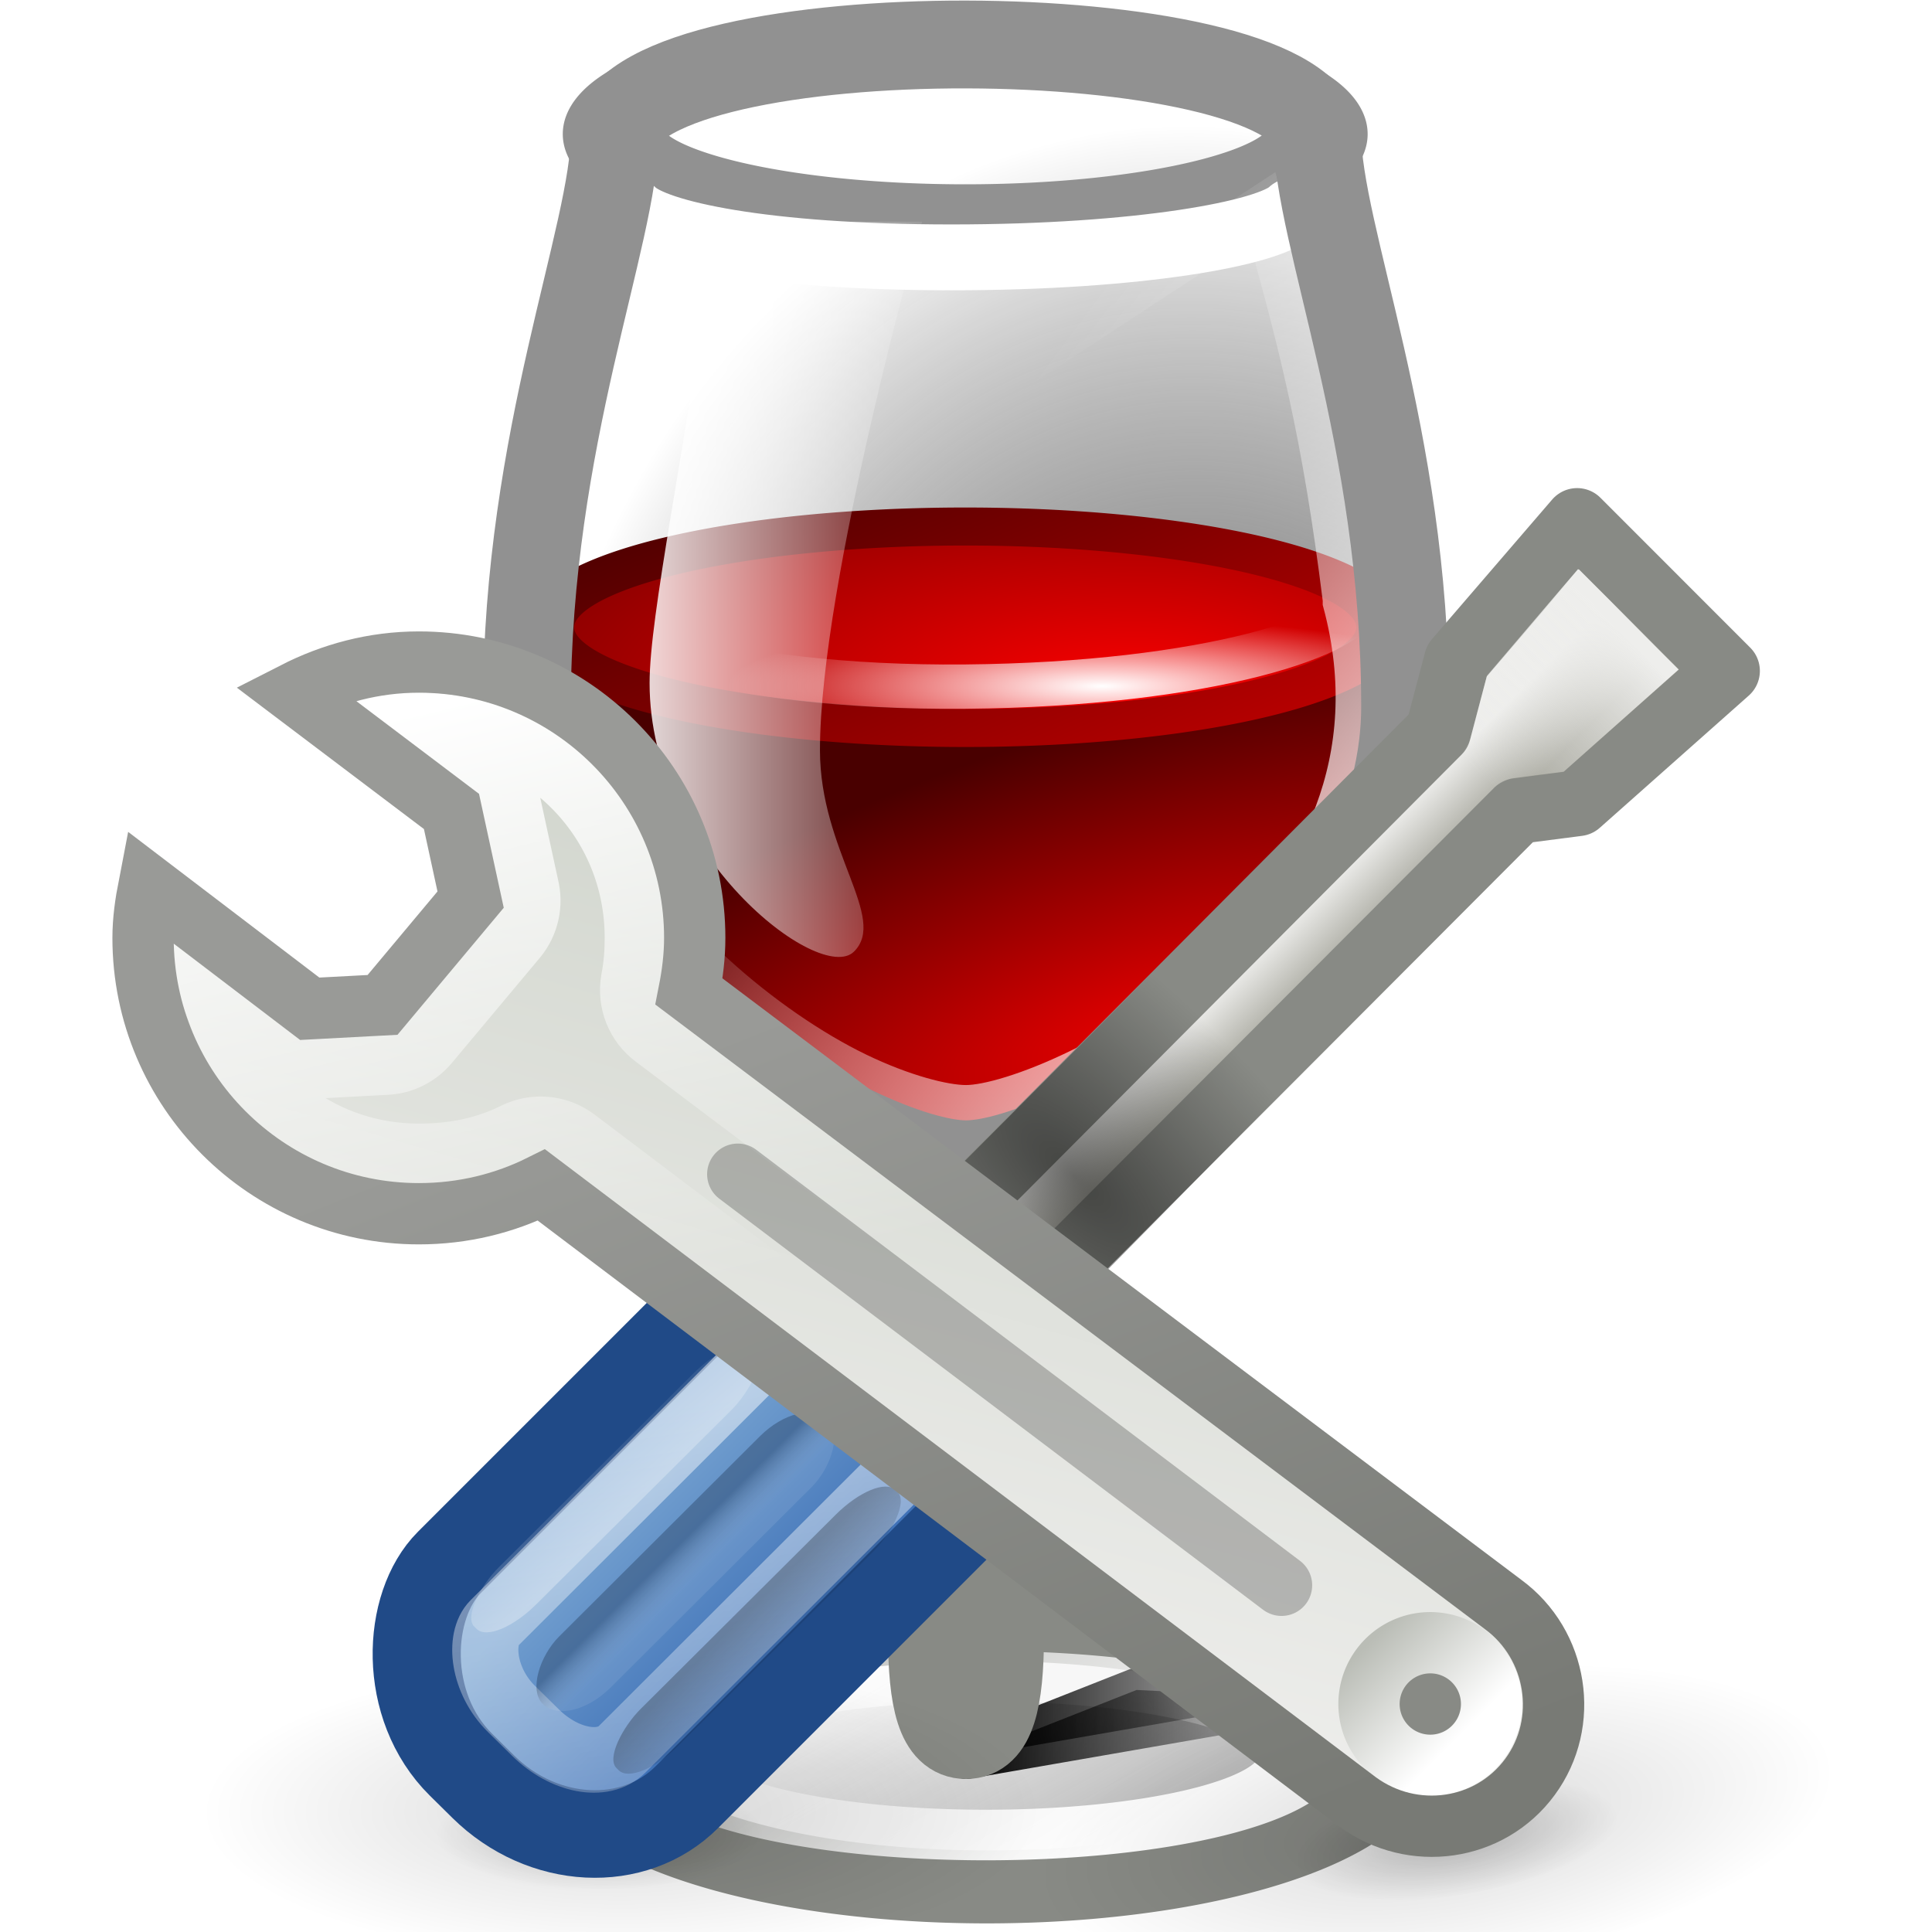 <?xml version="1.0" encoding="UTF-8" standalone="no"?>
<!-- Created with Inkscape (http://www.inkscape.org/) -->
<svg
   xmlns:svg="http://www.w3.org/2000/svg"
   xmlns="http://www.w3.org/2000/svg"
   xmlns:xlink="http://www.w3.org/1999/xlink"
   xmlns:inkscape="http://www.inkscape.org/namespaces/inkscape"
   version="1.0"
   width="22"
   height="22"
   id="svg2"
   style="display:inline">
  <defs
     id="defs4">
    <linearGradient
       id="linearGradient6998">
      <stop
         id="stop7000"
         style="stop-color:#000000;stop-opacity:1"
         offset="0" />
      <stop
         id="stop7002"
         style="stop-color:#000000;stop-opacity:0"
         offset="1" />
    </linearGradient>
    <linearGradient
       id="linearGradient6424">
      <stop
         id="stop6426"
         style="stop-color:#eeeeec;stop-opacity:1"
         offset="0" />
      <stop
         id="stop6428"
         style="stop-color:#eeeeec;stop-opacity:0"
         offset="1" />
    </linearGradient>
    <linearGradient
       id="linearGradient5402">
      <stop
         id="stop5404"
         style="stop-color:#000000;stop-opacity:1"
         offset="0" />
      <stop
         id="stop5406"
         style="stop-color:#000000;stop-opacity:0"
         offset="1" />
    </linearGradient>
    <linearGradient
       id="linearGradient5220">
      <stop
         id="stop5222"
         style="stop-color:#0c1d35;stop-opacity:1"
         offset="0" />
      <stop
         id="stop5224"
         style="stop-color:#ffffff;stop-opacity:0.294"
         offset="1" />
    </linearGradient>
    <linearGradient
       id="linearGradient2808">
      <stop
         id="stop2810"
         style="stop-color:#ffffff;stop-opacity:1"
         offset="0" />
      <stop
         id="stop2812"
         style="stop-color:#ffffff;stop-opacity:0.294"
         offset="1" />
    </linearGradient>
    <linearGradient
       id="linearGradient5440">
      <stop
         id="stop5442"
         style="stop-color:#eeeeec;stop-opacity:1"
         offset="0" />
      <stop
         id="stop5444"
         style="stop-color:#a2a298;stop-opacity:1"
         offset="1" />
    </linearGradient>
    <linearGradient
       id="linearGradient5443">
      <stop
         id="stop5445"
         style="stop-color:#ffffff;stop-opacity:1"
         offset="0" />
      <stop
         id="stop5447"
         style="stop-color:#ffffff;stop-opacity:0"
         offset="1" />
    </linearGradient>
    <linearGradient
       id="linearGradient5210">
      <stop
         id="stop5212"
         style="stop-color:#729fcf;stop-opacity:1"
         offset="0" />
      <stop
         id="stop5214"
         style="stop-color:#295ead;stop-opacity:1"
         offset="1" />
    </linearGradient>
    <linearGradient
       id="linearGradient5437">
      <stop
         id="stop5439"
         style="stop-color:#2e3436;stop-opacity:1"
         offset="0" />
      <stop
         id="stop5441"
         style="stop-color:#729fcf;stop-opacity:1"
         offset="1" />
    </linearGradient>
    <linearGradient
       id="linearGradient6525">
      <stop
         id="stop6527"
         style="stop-color:#ffffff;stop-opacity:1"
         offset="0" />
      <stop
         id="stop6529"
         style="stop-color:#babdb6;stop-opacity:1"
         offset="1" />
    </linearGradient>
    <linearGradient
       id="linearGradient6791">
      <stop
         id="stop6793"
         style="stop-color:#ffffff;stop-opacity:1"
         offset="0" />
      <stop
         id="stop6795"
         style="stop-color:#ffffff;stop-opacity:0"
         offset="1" />
    </linearGradient>
    <linearGradient
       id="linearGradient6545">
      <stop
         id="stop6547"
         style="stop-color:#d3d7cf;stop-opacity:1"
         offset="0" />
      <stop
         id="stop6549"
         style="stop-color:#eeeeec;stop-opacity:1"
         offset="1" />
    </linearGradient>
    <linearGradient
       id="linearGradient6221">
      <stop
         id="stop6223"
         style="stop-color:#000000;stop-opacity:1"
         offset="0" />
      <stop
         id="stop6225"
         style="stop-color:#000000;stop-opacity:0"
         offset="1" />
    </linearGradient>
    <linearGradient
       id="linearGradient4402">
      <stop
         id="stop4404"
         style="stop-color:#e80000;stop-opacity:1"
         offset="0" />
      <stop
         id="stop4406"
         style="stop-color:#490000;stop-opacity:1"
         offset="1" />
    </linearGradient>
    <linearGradient
       id="linearGradient3452">
      <stop
         id="stop3454"
         style="stop-color:#ffffff;stop-opacity:1"
         offset="0" />
      <stop
         id="stop3456"
         style="stop-color:#ffffff;stop-opacity:0"
         offset="1" />
    </linearGradient>
    <linearGradient
       id="linearGradient3442">
      <stop
         id="stop3444"
         style="stop-color:#000000;stop-opacity:1"
         offset="0" />
      <stop
         id="stop3446"
         style="stop-color:#000000;stop-opacity:0"
         offset="1" />
    </linearGradient>
    <linearGradient
       id="linearGradient3373">
      <stop
         id="stop3375"
         style="stop-color:#000000;stop-opacity:1"
         offset="0" />
      <stop
         id="stop3377"
         style="stop-color:#373737;stop-opacity:0"
         offset="1" />
    </linearGradient>
    <linearGradient
       id="linearGradient3346">
      <stop
         id="stop3348"
         style="stop-color:#737373;stop-opacity:1"
         offset="0" />
      <stop
         id="stop3350"
         style="stop-color:#000000;stop-opacity:0"
         offset="1" />
    </linearGradient>
    <linearGradient
       id="linearGradient3228">
      <stop
         id="stop3230"
         style="stop-color:#373737;stop-opacity:1"
         offset="0" />
      <stop
         id="stop3232"
         style="stop-color:#373737;stop-opacity:0"
         offset="1" />
    </linearGradient>
    <linearGradient
       id="linearGradient3220">
      <stop
         id="stop3222"
         style="stop-color:#373737;stop-opacity:1"
         offset="0" />
      <stop
         id="stop3224"
         style="stop-color:#ffffff;stop-opacity:1"
         offset="1" />
    </linearGradient>
    <linearGradient
       id="linearGradient3198">
      <stop
         id="stop3200"
         style="stop-color:#ffffff;stop-opacity:1"
         offset="0" />
      <stop
         id="stop3202"
         style="stop-color:#ffffff;stop-opacity:0"
         offset="1" />
    </linearGradient>
    <linearGradient
       id="linearGradient3189">
      <stop
         id="stop3191"
         style="stop-color:#e40000;stop-opacity:1"
         offset="0" />
      <stop
         id="stop3193"
         style="stop-color:#490000;stop-opacity:1"
         offset="1" />
    </linearGradient>
    <linearGradient
       id="linearGradient3171">
      <stop
         id="stop3173"
         style="stop-color:#fd0000;stop-opacity:1"
         offset="0" />
      <stop
         id="stop3175"
         style="stop-color:#6a0000;stop-opacity:1"
         offset="1" />
    </linearGradient>
    <filter
       height="1.336"
       y="-0.168"
       width="1.134"
       x="-0.067"
       id="filter3391">
      <feGaussianBlur
         id="feGaussianBlur3393"
         stdDeviation="0.14"
         inkscape:collect="always" />
    </filter>
    <linearGradient
       id="linearGradient4333">
      <stop
         id="stop4335"
         style="stop-color:#000000;stop-opacity:1"
         offset="0" />
      <stop
         id="stop4337"
         style="stop-color:#000000;stop-opacity:0"
         offset="1" />
    </linearGradient>
    <radialGradient
       cx="37.375"
       cy="33.188"
       r="14.625"
       fx="37.375"
       fy="33.188"
       id="radialGradient10008"
       xlink:href="#linearGradient4333"
       gradientUnits="userSpaceOnUse"
       gradientTransform="matrix(1,0,0,0.226,0,25.671)" />
    <linearGradient
       x1="27.217"
       y1="15.984"
       x2="22.036"
       y2="7.135"
       id="linearGradient10006"
       xlink:href="#linearGradient4402"
       gradientUnits="userSpaceOnUse" />
    <radialGradient
       cx="25.017"
       cy="13.192"
       r="9.751"
       fx="25.017"
       fy="13.192"
       id="radialGradient10004"
       xlink:href="#linearGradient3171"
       gradientUnits="userSpaceOnUse"
       gradientTransform="matrix(1,0,0,0.495,0,5.555)" />
    <linearGradient
       x1="30.376"
       y1="25.27"
       x2="22"
       y2="19"
       id="linearGradient10002"
       xlink:href="#linearGradient3198"
       gradientUnits="userSpaceOnUse"
       gradientTransform="matrix(0.772,0,0,0.771,-6.501,-5.893)" />
    <linearGradient
       x1="16"
       y1="27"
       x2="21.5"
       y2="27"
       id="linearGradient9992"
       xlink:href="#linearGradient3442"
       gradientUnits="userSpaceOnUse"
       gradientTransform="translate(-8,15.968)" />
    <linearGradient
       x1="16"
       y1="27.5"
       x2="20.5"
       y2="25.5"
       id="linearGradient9990"
       xlink:href="#linearGradient3373"
       gradientUnits="userSpaceOnUse"
       gradientTransform="translate(-8,15.968)" />
    <linearGradient
       x1="25.269"
       y1="12.038"
       x2="17.799"
       y2="5.035"
       id="linearGradient9988"
       xlink:href="#linearGradient3198"
       gradientUnits="userSpaceOnUse" />
    <linearGradient
       x1="29.455"
       y1="19.122"
       x2="21.44"
       y2="9.277"
       id="linearGradient9986"
       xlink:href="#linearGradient3228"
       gradientUnits="userSpaceOnUse" />
    <radialGradient
       cx="27.5"
       cy="22.614"
       r="6.5"
       fx="27.5"
       fy="22.614"
       id="radialGradient9970"
       xlink:href="#linearGradient3346"
       gradientUnits="userSpaceOnUse"
       gradientTransform="matrix(1.193,-5.8820997e-2,7.4489946e-2,1.469,-20.786,-20.625)" />
    <radialGradient
       cx="26.625"
       cy="26.577"
       r="12.5"
       fx="26.625"
       fy="26.577"
       id="radialGradient9964"
       xlink:href="#linearGradient3189"
       gradientUnits="userSpaceOnUse"
       gradientTransform="matrix(0.736,-0.242,8.9201396e-2,0.264,-8.927,11.114)" />
    <linearGradient
       x1="29"
       y1="33"
       x2="19"
       y2="27"
       id="linearGradient9959"
       xlink:href="#linearGradient3220"
       gradientUnits="userSpaceOnUse"
       gradientTransform="matrix(0.776,0,0,0.765,-7.616,-7.382)" />
    <linearGradient
       x1="17.605"
       y1="18.312"
       x2="23"
       y2="18.312"
       id="linearGradient9956"
       xlink:href="#linearGradient3198"
       gradientUnits="userSpaceOnUse"
       gradientTransform="matrix(0.776,0,0,0.765,-6.952,-7.891)" />
    <radialGradient
       cx="18"
       cy="14.19"
       r="5.505"
       fx="18"
       fy="14.19"
       id="radialGradient9953"
       xlink:href="#linearGradient3452"
       gradientUnits="userSpaceOnUse"
       gradientTransform="matrix(0.776,0,0,0.141,-1.42,5.819)" />
    <radialGradient
       cx="24.326"
       cy="24.578"
       r="5.141"
       fx="24.326"
       fy="24.578"
       id="radialGradient14270"
       xlink:href="#linearGradient6998"
       gradientUnits="userSpaceOnUse"
       gradientTransform="matrix(0.316,-0.317,0.786,0.782,-14.768,1.889)" />
    <radialGradient
       cx="21.96"
       cy="34.498"
       r="12.728"
       fx="21.96"
       fy="34.498"
       id="radialGradient14284"
       xlink:href="#linearGradient6221"
       gradientUnits="userSpaceOnUse"
       gradientTransform="matrix(0.983,0,0,0.509,0.374,16.841)" />
    <linearGradient
       x1="54.5"
       y1="1.734"
       x2="54.5"
       y2="7.193"
       id="linearGradient14330"
       xlink:href="#linearGradient6424"
       gradientUnits="userSpaceOnUse"
       gradientTransform="matrix(0.299,0.298,-0.298,0.299,2.47,-9.782)" />
    <linearGradient
       x1="24.518"
       y1="22.429"
       x2="25.911"
       y2="23.831"
       id="linearGradient14340"
       xlink:href="#linearGradient5440"
       gradientUnits="userSpaceOnUse"
       gradientTransform="matrix(0.425,-9.7727594e-4,9.7080124e-4,0.422,2.106,3.142)" />
    <radialGradient
       cx="21.96"
       cy="34.498"
       r="12.728"
       fx="21.96"
       fy="34.498"
       id="radialGradient14342"
       xlink:href="#linearGradient6221"
       gradientUnits="userSpaceOnUse"
       gradientTransform="matrix(0.983,0,0,0.509,0.374,16.841)" />
    <linearGradient
       x1="57.349"
       y1="37.497"
       x2="59.35"
       y2="37.506"
       id="linearGradient14355"
       xlink:href="#linearGradient5402"
       gradientUnits="userSpaceOnUse"
       gradientTransform="matrix(0.422,0,0,0.422,-5.188,-8.698)" />
    <linearGradient
       x1="-8.938"
       y1="40.375"
       x2="-7"
       y2="40.375"
       id="linearGradient14358"
       xlink:href="#linearGradient5220"
       gradientUnits="userSpaceOnUse"
       gradientTransform="matrix(0.206,0,0,0.287,19.758,-4.28)" />
    <linearGradient
       x1="-6.979"
       y1="37.127"
       x2="-9.904"
       y2="36.848"
       id="linearGradient14361"
       xlink:href="#linearGradient2808"
       gradientUnits="userSpaceOnUse"
       gradientTransform="matrix(0.246,0,0,0.287,19.114,-4.261)" />
    <linearGradient
       x1="53.589"
       y1="32.857"
       x2="69.976"
       y2="44.96"
       id="linearGradient14364"
       xlink:href="#linearGradient5443"
       gradientUnits="userSpaceOnUse"
       gradientTransform="matrix(0.422,0,0,0.422,-5.176,-8.702)" />
    <linearGradient
       x1="-10.695"
       y1="41.106"
       x2="-1.049"
       y2="41.138"
       id="linearGradient14367"
       xlink:href="#linearGradient5210"
       gradientUnits="userSpaceOnUse"
       gradientTransform="matrix(0.347,0,0,0.426,20.873,-10.916)" />
    <linearGradient
       id="linearGradient12650">
      <stop
         id="stop12652"
         style="stop-color:#999a97;stop-opacity:1"
         offset="0" />
      <stop
         id="stop12654"
         style="stop-color:#787a75;stop-opacity:1"
         offset="1" />
    </linearGradient>
    <radialGradient
       cx="21.96"
       cy="34.498"
       r="12.728"
       fx="21.96"
       fy="34.498"
       id="radialGradient15052"
       xlink:href="#linearGradient6221"
       gradientUnits="userSpaceOnUse"
       gradientTransform="matrix(0.983,0,0,0.509,0.374,16.841)" />
    <radialGradient
       cx="21.96"
       cy="34.498"
       r="12.728"
       fx="21.96"
       fy="34.498"
       id="radialGradient15054"
       xlink:href="#linearGradient6221"
       gradientUnits="userSpaceOnUse"
       gradientTransform="matrix(0.983,0,0,0.509,0.374,16.841)" />
    <linearGradient
       x1="9.667"
       y1="11.647"
       x2="12.034"
       y2="21.578"
       id="linearGradient15096"
       xlink:href="#linearGradient6791"
       gradientUnits="userSpaceOnUse" />
    <linearGradient
       x1="24"
       y1="29"
       x2="22.5"
       y2="27.5"
       id="linearGradient15100"
       xlink:href="#linearGradient6525"
       gradientUnits="userSpaceOnUse" />
    <linearGradient
       x1="14.125"
       y1="16.688"
       x2="19.813"
       y2="30.992"
       id="linearGradient15105"
       xlink:href="#linearGradient12650"
       gradientUnits="userSpaceOnUse"
       gradientTransform="matrix(0.698,0,0,0.698,-0.116,-0.489)" />
    <linearGradient
       x1="15.933"
       y1="23.064"
       x2="15.913"
       y2="26.706"
       id="linearGradient15109"
       xlink:href="#linearGradient5437"
       gradientUnits="userSpaceOnUse"
       gradientTransform="matrix(0.698,0,0,0.698,-0.116,-0.489)" />
    <linearGradient
       x1="13.188"
       y1="14.812"
       x2="9.75"
       y2="26.625"
       id="linearGradient15113"
       xlink:href="#linearGradient6545"
       gradientUnits="userSpaceOnUse"
       gradientTransform="matrix(0.698,0,0,0.698,-0.116,-0.489)" />
  </defs>
  <g
     id="layer2"
     style="display:inline">
    <g
       transform="matrix(6.14,-2.086,2.086,6.14,-12.225,-552.952)"
       id="g2721"
       style="display:inline" />
  </g>
  <g
     id="layer8"
     style="display:inline">
    <g
       transform="translate(0,-6.3673013e-3)"
       id="g14144">
      <g
         id="g14146">
        <g
           transform="matrix(0.703,0,0,0.703,41.203,31.783)"
           id="g2637"
           style="display:inline" />
      </g>
      <g
         id="layer4"
         style="display:inline" />
      <g
         id="layer1"
         style="display:inline" />
      <g
         id="layer3"
         style="display:inline" />
      <g
         id="g14152"
         style="display:inline">
        <path
           d="M 52,33.188 A 14.625,3.312 0 1 1 22.75,33.188 A 14.625,3.312 0 1 1 52,33.188 z"
           transform="matrix(0.316,0,0,0.345,-1.3,-2.345)"
           id="path4331"
           style="opacity:0.07;fill:url(#radialGradient10008);fill-opacity:1;stroke:none;stroke-width:1.002;stroke-linecap:square;stroke-linejoin:miter;stroke-miterlimit:4;stroke-dasharray:none;stroke-dashoffset:1.2;stroke-opacity:1" />
        <path
           d="M 14.878,0.647 C 14.49,-0.117 7.51,-0.117 7.122,0.647 C 7.122,1.794 5.958,5.235 5.958,8.294 C 5.958,11.353 9.837,13.264 11,13.264 C 12.163,13.264 16.042,11.353 16.042,8.294 C 16.042,5.235 14.878,1.794 14.878,0.647 z"
           id="path3159"
           style="fill:url(#radialGradient9970);fill-opacity:1;fill-rule:evenodd;stroke:none;stroke-width:1px;stroke-linecap:round;stroke-linejoin:miter;stroke-opacity:1;display:inline" />
        <path
           d="M 27.161,11 A 4.161,1.419 0 1 1 18.839,11 A 4.161,1.419 0 1 1 27.161,11 z"
           transform="matrix(0.961,0,0,0.705,-11.112,-6.222)"
           id="path2385"
           style="fill:none;fill-opacity:1;stroke:#919191;stroke-width:1.215;stroke-linecap:round;stroke-linejoin:round;stroke-miterlimit:0;stroke-dasharray:none;stroke-opacity:1;display:inline" />
        <g
           transform="translate(0,-0.518)"
           id="g9981">
          <path
             d="M 27.438,11 A 4.438,2.184 0 1 1 18.562,11 A 4.438,2.184 0 1 1 27.438,11 z"
             transform="matrix(1.013,0,0,0.684,-12.061,12.993)"
             id="path3157"
             style="fill:url(#linearGradient9986);fill-opacity:1;stroke:#888a85;stroke-width:1.215;stroke-linecap:round;stroke-linejoin:round;stroke-miterlimit:0;stroke-dasharray:none;stroke-opacity:1;display:inline" />
          <path
             d="M 26.718,11 A 3.718,1.586 0 1 1 19.282,11 A 3.718,1.586 0 1 1 26.718,11 z"
             transform="matrix(0.967,0,0,0.57,-11.014,14.246)"
             id="path3236"
             style="fill:none;fill-opacity:1;stroke:url(#linearGradient9988);stroke-width:1.01;stroke-linecap:round;stroke-linejoin:round;stroke-miterlimit:0;stroke-dasharray:none;stroke-opacity:1;display:inline" />
          <path
             d="M 8,43.468 L 10.5,42.468 L 12.969,42.593 L 8,43.468 z"
             transform="matrix(0.776,0,0,0.765,4.795,-12.72)"
             id="path3363"
             style="fill:url(#linearGradient9990);fill-opacity:1;fill-rule:evenodd;stroke:url(#linearGradient9992);stroke-width:0.649px;stroke-linecap:round;stroke-linejoin:round;stroke-opacity:1;display:inline;filter:url(#filter3391)" />
        </g>
        <path
           d="M 9.061,12.5 C 9.837,13.265 10.612,14.412 10.612,18.617 C 10.612,19.382 10.717,19.764 11,19.764 C 11.283,19.764 11.388,19.382 11.388,18.617 C 11.388,14.412 12.163,13.265 12.939,12.5"
           id="path3163"
           style="fill:url(#linearGradient9959);fill-opacity:1;fill-rule:evenodd;stroke:#888a85;stroke-width:1;stroke-linecap:round;stroke-linejoin:miter;stroke-opacity:1;display:inline" />
        <path
           d="M 6,7.05 C 6,11.55 9.837,13.264 11,13.264 C 12.163,13.264 16,11.55 16,7.05"
           id="path3179"
           style="fill:url(#radialGradient9964);fill-opacity:1;fill-rule:evenodd;stroke:none;stroke-width:1px;stroke-linecap:round;stroke-linejoin:miter;stroke-opacity:1;display:inline" />
        <path
           d="M 27.941,11 A 4.941,1.627 0 1 1 18.059,11 A 4.941,1.627 0 1 1 27.941,11 z"
           transform="matrix(0.961,0,0,0.705,-11.112,-0.606)"
           id="path5788"
           style="fill:url(#radialGradient10004);fill-opacity:1;stroke:url(#linearGradient10006);stroke-width:0.614;stroke-linecap:round;stroke-linejoin:round;stroke-miterlimit:0;stroke-dasharray:none;stroke-opacity:1;display:inline" />
        <path
           d="M 15.375,3.812 L 7.688,8.844 C 7.364,10.36 8.107,11.634 9.125,12.562 C 9.641,13.033 10.227,13.434 10.75,13.688 C 11.273,13.941 11.745,14.062 12,14.062 C 12.255,14.062 12.74,13.918 13.281,13.656 C 13.823,13.395 14.438,13.031 14.969,12.531 C 16.029,11.531 16.793,10.113 16.312,8.312 C 16.312,8.302 16.312,8.292 16.312,8.281 C 16.077,6.399 15.821,5.388 15.375,3.812 z"
           transform="translate(-1,-1.45)"
           id="path9912"
           style="fill:none;fill-rule:evenodd;stroke:url(#linearGradient10002);stroke-width:0.5px;stroke-linecap:round;stroke-linejoin:miter;stroke-opacity:1;display:inline" />
        <path
           d="M 8.173,2.531 L 10.5,2.531 C 10.5,2.531 9.337,6.638 9.337,8.549 C 9.337,9.696 10.112,10.461 9.724,10.843 C 9.337,11.226 7.397,9.734 7.397,7.785 C 7.397,7.02 7.785,5.208 8.173,2.531 z"
           id="path3266"
           style="fill:url(#linearGradient9956);fill-opacity:1;fill-rule:evenodd;stroke:none;stroke-width:1px;stroke-linecap:butt;stroke-linejoin:miter;stroke-opacity:1;display:inline" />
        <path
           d="M 15.5,6.8 C 15.5,7.227 13.75,7.8 10.99,7.825 C 8.231,7.85 6.5,7.227 6.5,6.8"
           id="path3450"
           style="fill:none;fill-opacity:1;stroke:url(#radialGradient9953);stroke-width:0.505;stroke-linecap:round;stroke-linejoin:round;stroke-miterlimit:0;stroke-opacity:1;display:inline" />
        <path
           d="M 14.706,2.412 C 14.456,2.662 12.975,2.937 10.834,2.937 C 8.693,2.937 7.456,2.662 7.206,2.412"
           id="path3358"
           style="fill:none;fill-opacity:1;stroke:#ffffff;stroke-width:0.75;stroke-linecap:round;stroke-linejoin:round;stroke-miterlimit:0;stroke-opacity:1;display:inline" />
        <path
           d="M 10,13.52 C 10,13.52 10.25,14.02 11,14 C 11.75,13.979 12,13.52 12,13.52"
           id="path3395"
           style="opacity:0.35;fill:none;fill-rule:evenodd;stroke:#000000;stroke-width:0.5px;stroke-linecap:round;stroke-linejoin:round;stroke-opacity:1;display:inline" />
        <path
           d="M 15,1.531 C 14.641,0.19 7.368,0.157 7,1.531 C 7,2.678 6,4.991 6,8.05 C 6,11.108 9.837,13.264 11,13.264 C 12.163,13.264 16,11.108 16,8.05 C 16,4.991 15,2.678 15,1.531 z"
           id="path3354"
           style="fill:none;fill-opacity:1;fill-rule:evenodd;stroke:#919191;stroke-width:1;stroke-linecap:round;stroke-linejoin:miter;stroke-opacity:1" />
      </g>
    </g>
    <path
       d="M 34.471,34.3 A 12.728,6.364 0 1 1 9.016,34.3 A 12.728,6.364 0 1 1 34.471,34.3 z"
       transform="matrix(0.382,-8.7715747e-4,6.0594964e-4,0.264,-1.337,11.565)"
       id="path5331"
       style="opacity:0.15;fill:url(#radialGradient14284);fill-opacity:1;stroke:none;stroke-width:1;stroke-linecap:round;stroke-linejoin:round;stroke-miterlimit:4;stroke-dasharray:none;stroke-opacity:1" />
    <g
       id="g14370">
      <path
         d="M 17.959,5.933 L 16.59,7.523 L 16.377,8.329 L 9.942,14.789 C 9.521,15.265 10.319,16.107 10.846,15.683 L 17.28,9.235 L 17.968,9.146 L 19.665,7.64 C 19.665,7.64 17.959,5.933 17.959,5.933 z"
         id="path5286"
         style="fill:url(#linearGradient14340);fill-opacity:1;stroke:#888a85;stroke-width:0.75;stroke-linecap:round;stroke-linejoin:round;stroke-miterlimit:4;stroke-dasharray:none;stroke-opacity:1" />
      <path
         d="M 34.471,34.3 A 12.728,6.364 0 1 1 9.016,34.3 A 12.728,6.364 0 1 1 34.471,34.3 z"
         transform="matrix(0.149,-3.4321772e-4,2.2882263e-4,9.9539197e-2,3.55,17.468)"
         id="path6769"
         style="opacity:0.2;fill:url(#radialGradient14342);fill-opacity:1;stroke:none;stroke-width:1;stroke-linecap:round;stroke-linejoin:round;stroke-miterlimit:4;stroke-dasharray:none;stroke-opacity:1" />
      <rect
         width="3.8"
         height="7.6"
         rx="1.721"
         ry="1.545"
         x="16.19"
         y="3.013"
         transform="matrix(0.712,0.703,-0.707,0.707,0,0)"
         id="rect5288"
         style="fill:url(#linearGradient14367);fill-opacity:1;stroke:#204a87;stroke-width:1;stroke-linecap:round;stroke-linejoin:round;stroke-miterlimit:4;stroke-dasharray:none;stroke-opacity:1" />
      <rect
         width="2.046"
         height="5.839"
         rx="0.83"
         ry="0.557"
         x="17.058"
         y="3.924"
         transform="matrix(0.712,0.702,-0.708,0.707,0,0)"
         id="rect5292"
         style="opacity:0.5;fill:none;fill-opacity:1;stroke:url(#linearGradient14364);stroke-width:0.75;stroke-linecap:round;stroke-linejoin:round;stroke-miterlimit:4;stroke-dasharray:none;stroke-opacity:1" />
      <rect
         width="0.6"
         height="4.482"
         rx="0.281"
         ry="0.677"
         x="16.657"
         y="4.911"
         transform="matrix(0.712,0.702,-0.709,0.706,0,0)"
         id="rect2804"
         style="opacity:0.3;fill:url(#linearGradient14361);fill-opacity:1;stroke:none;stroke-width:1;stroke-linecap:round;stroke-linejoin:round;stroke-miterlimit:4;stroke-dasharray:none;stroke-opacity:1" />
      <rect
         width="0.826"
         height="4.586"
         rx="0.569"
         ry="0.677"
         x="17.694"
         y="4.893"
         transform="matrix(0.712,0.702,-0.708,0.706,0,0)"
         id="rect5290"
         style="opacity:0.3;fill:url(#linearGradient14358);fill-opacity:1;stroke:none;stroke-width:1;stroke-linecap:round;stroke-linejoin:round;stroke-miterlimit:4;stroke-dasharray:none;stroke-opacity:1" />
      <rect
         width="0.6"
         height="4.482"
         rx="0.281"
         ry="0.677"
         x="18.94"
         y="4.921"
         transform="matrix(0.712,0.702,-0.709,0.706,0,0)"
         id="rect5398"
         style="opacity:0.25;fill:url(#linearGradient14355);fill-opacity:1;stroke:none;stroke-width:1;stroke-linecap:round;stroke-linejoin:round;stroke-miterlimit:4;stroke-dasharray:none;stroke-opacity:1" />
      <path
         d="M 17.97,6.48 L 16.933,7.693 L 16.739,8.421 C 16.729,8.457 16.644,8.594 16.617,8.62 L 17.028,8.963 C 17.06,8.929 17.18,8.867 17.226,8.859 L 17.806,8.787 L 19.115,7.624 C 18.88,7.39 18.205,6.714 17.97,6.48 z"
         id="path5450"
         style="fill:url(#linearGradient14330);fill-opacity:1;stroke:none;stroke-width:1;stroke-linecap:round;stroke-linejoin:round;stroke-miterlimit:4;stroke-opacity:1" />
      <path
         d="M 13.188,11.012 L 10.011,14.198 L 11.487,15.602 L 14.625,12.416 L 13.188,11.012 z"
         id="path6010"
         style="opacity:0.5;fill:url(#radialGradient14270);fill-opacity:1;stroke:none;stroke-width:1;stroke-linecap:round;stroke-linejoin:round;stroke-miterlimit:4;stroke-dasharray:none;stroke-opacity:1" />
    </g>
    <path
       d="M 34.471,34.3 A 12.728,6.364 0 1 1 9.016,34.3 A 12.728,6.364 0 1 1 34.471,34.3 z"
       transform="matrix(0.361,-5.4603757e-2,3.9436595e-2,0.261,7.083,12.992)"
       id="path6765"
       style="opacity:0.15;fill:url(#radialGradient15052);fill-opacity:1;stroke:none;stroke-width:1;stroke-linecap:round;stroke-linejoin:round;stroke-miterlimit:4;stroke-dasharray:none;stroke-opacity:1" />
    <path
       d="M 34.471,34.3 A 12.728,6.364 0 1 1 9.016,34.3 A 12.728,6.364 0 1 1 34.471,34.3 z"
       transform="matrix(0.148,-2.2337855e-2,1.4891945e-2,9.854967e-2,12.81,18.05)"
       id="path6773"
       style="opacity:0.2;fill:url(#radialGradient15054);fill-opacity:1;stroke:none;stroke-width:1;stroke-linecap:round;stroke-linejoin:round;stroke-miterlimit:4;stroke-dasharray:none;stroke-opacity:1" />
    <path
       d="M 4.77,7.539 C 4.256,7.539 3.781,7.669 3.352,7.888 L 5.141,9.24 L 5.359,10.244 L 4.356,11.443 L 3.527,11.487 L 1.695,10.091 C 1.658,10.282 1.629,10.478 1.629,10.68 C 1.629,12.414 3.036,13.821 4.77,13.821 C 5.273,13.821 5.745,13.704 6.166,13.494 L 15.459,20.518 C 16.085,20.978 16.966,20.855 17.422,20.234 C 17.879,19.613 17.738,18.727 17.117,18.271 L 7.846,11.291 C 7.885,11.093 7.911,10.889 7.911,10.68 C 7.911,8.946 6.504,7.539 4.77,7.539 z"
       id="path10644"
       style="fill:url(#linearGradient15113);fill-opacity:1;fill-rule:evenodd;stroke:none;stroke-width:1px;stroke-linecap:butt;stroke-linejoin:miter;stroke-opacity:1" />
    <path
       d="M 7.188,12.5 L 8.094,13.188 C 8.277,13.315 8.409,13.503 8.469,13.719 L 8.781,15.156 C 8.856,15.451 8.787,15.765 8.594,16 L 7.156,17.719 C 6.985,17.924 6.736,18.049 6.469,18.062 L 5.281,18.125 C 5.043,18.136 4.809,18.058 4.625,17.906 L 3.719,17.219 C 4.217,18.569 5.47,19.531 7,19.531 C 7.573,19.531 8.087,19.425 8.562,19.188 C 8.887,19.028 9.274,19.064 9.562,19.281 L 22.875,29.344 C 23.361,29.7 24.003,29.589 24.344,29.125 C 24.684,28.661 24.593,28 24.125,27.656 C 24.125,27.646 24.125,27.635 24.125,27.625 L 10.844,17.625 C 10.551,17.409 10.406,17.046 10.469,16.688 C 10.516,16.446 10.531,16.22 10.531,16 C 10.531,14.101 9.06,12.602 7.188,12.5 z"
       transform="matrix(0.698,0,0,0.698,-0.116,-0.489)"
       id="path10778"
       style="fill:none;fill-opacity:1;fill-rule:evenodd;stroke:url(#linearGradient15096);stroke-width:1;stroke-linecap:butt;stroke-linejoin:miter;stroke-miterlimit:4.2;stroke-dasharray:none;stroke-opacity:1" />
    <path
       d="M 8.401,13.371 L 14.593,18.052"
       id="path11556"
       style="opacity:0.23;fill:url(#linearGradient15109);fill-rule:evenodd;stroke:#000000;stroke-width:0.698px;stroke-linecap:round;stroke-linejoin:miter;stroke-opacity:1" />
    <path
       d="M 24.5,28.5 A 1,1 0 1 1 22.5,28.5 A 1,1 0 1 1 24.5,28.5 z"
       transform="matrix(0.698,0,0,0.698,-0.116,-0.489)"
       id="path11566"
       style="fill:#888a85;fill-opacity:1;fill-rule:evenodd;stroke:url(#linearGradient15100);stroke-width:1px;stroke-linecap:butt;stroke-linejoin:miter;stroke-opacity:1" />
    <path
       d="M 4.77,7.539 C 4.256,7.539 3.781,7.669 3.352,7.888 L 5.141,9.24 L 5.359,10.244 L 4.356,11.443 L 3.527,11.487 L 1.695,10.091 C 1.658,10.282 1.629,10.478 1.629,10.68 C 1.629,12.414 3.036,13.821 4.77,13.821 C 5.273,13.821 5.745,13.704 6.166,13.494 L 15.459,20.518 C 16.085,20.978 16.966,20.855 17.422,20.234 C 17.879,19.613 17.738,18.727 17.117,18.271 L 7.846,11.291 C 7.885,11.093 7.911,10.889 7.911,10.68 C 7.911,8.946 6.504,7.539 4.77,7.539 z"
       id="path12519"
       style="fill:none;fill-opacity:1;fill-rule:evenodd;stroke:url(#linearGradient15105);stroke-width:0.698px;stroke-linecap:butt;stroke-linejoin:miter;stroke-opacity:1" />
    <g
       transform="translate(-28.914,4.24)"
       id="g14809"
       style="display:inline">
      <g
         transform="matrix(6.14,-2.086,2.086,6.14,-12.225,-552.952)"
         id="g14811"
         style="display:inline" />
    </g>
  </g>
</svg>
